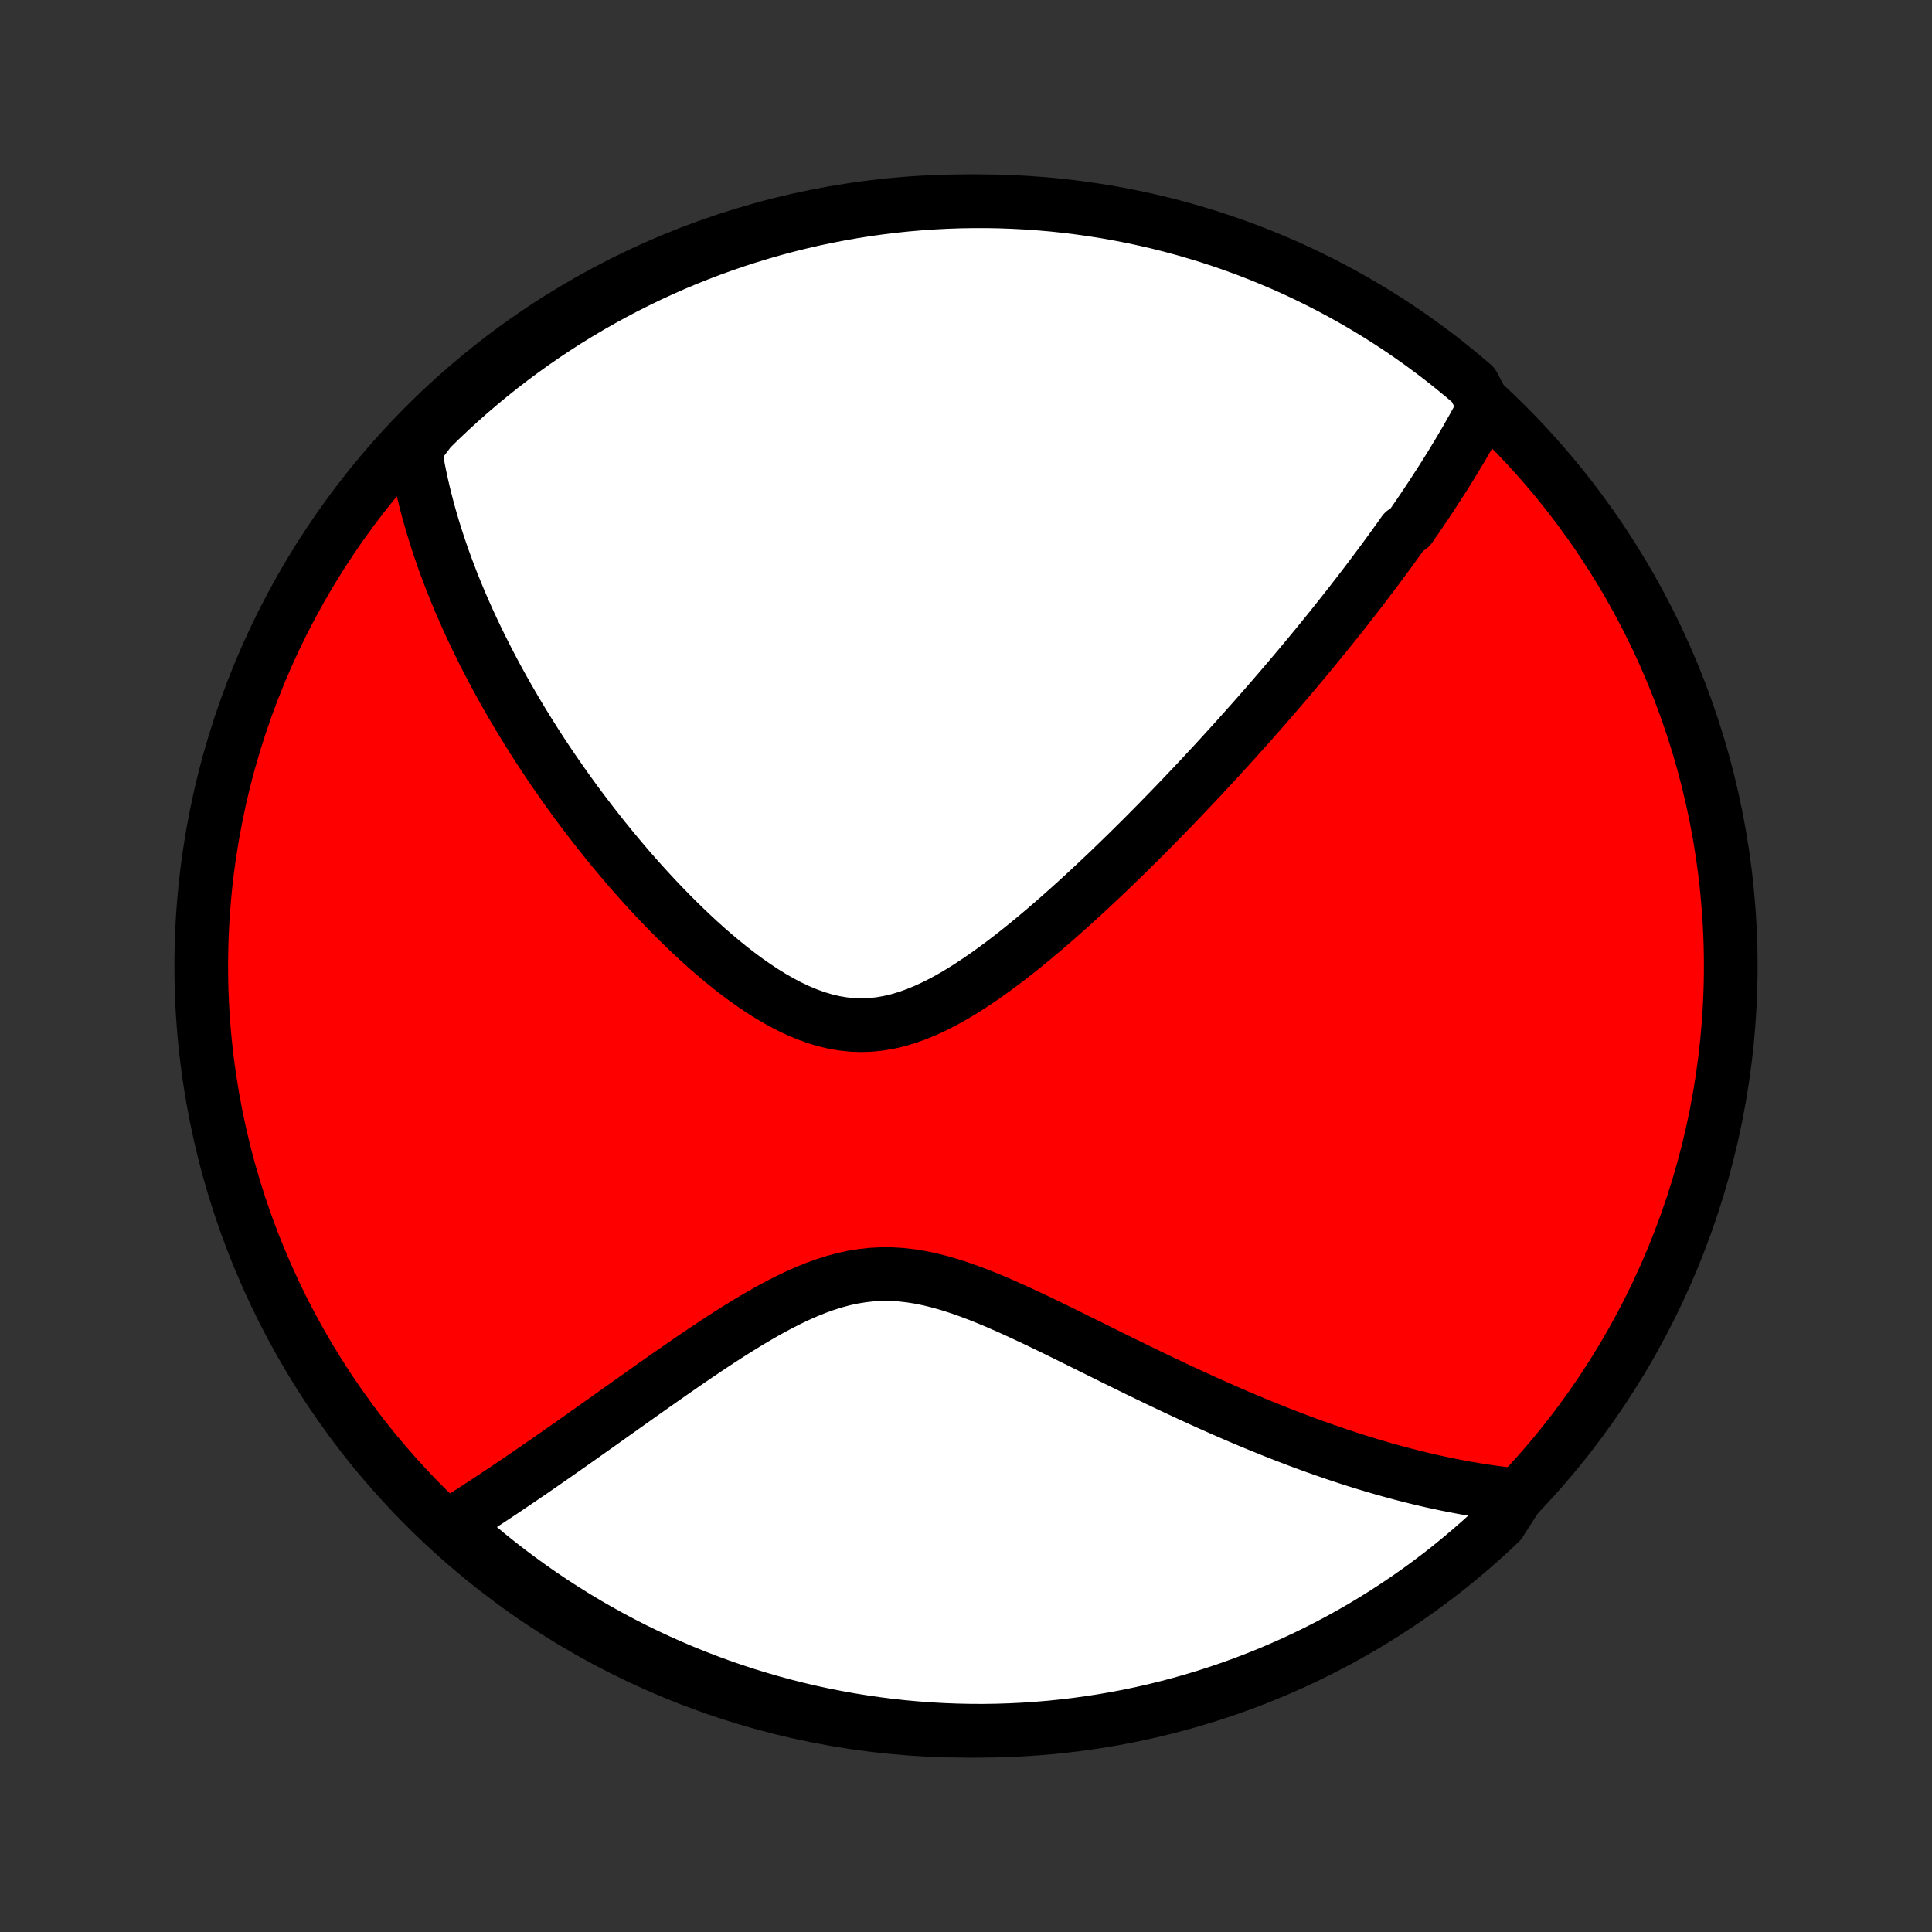 <?xml version="1.0" encoding="utf-8" standalone="no"?>
<!DOCTYPE svg PUBLIC "-//W3C//DTD SVG 1.1//EN"
  "http://www.w3.org/Graphics/SVG/1.1/DTD/svg11.dtd">
<!-- Created with matplotlib (http://matplotlib.org/) -->
<svg height="72pt" version="1.1" viewBox="0 0 72 72" width="72pt" xmlns="http://www.w3.org/2000/svg" xmlns:xlink="http://www.w3.org/1999/xlink">
 <rect x="0" y="0" width="72" height="72" fill="#333333" stroke="none"/>
 <defs>
  <style type="text/css">
*{stroke-linecap:butt;stroke-linejoin:round;}
  </style>
 </defs>
 <g id="figure_1">
  <g id="patch_1">
   <path d="
M0 72
L72 72
L72 0
L0 0
z
" style="fill:none;"/>
  </g>
  <g id="axes_1">
   <g id="PatchCollection_1">
    <defs>
     <path d="
M36 -7.5
C43.558 -7.5 50.808 -10.503 56.153 -15.848
C61.497 -21.192 64.5 -28.442 64.5 -36
C64.5 -43.558 61.497 -50.808 56.153 -56.153
C50.808 -61.497 43.558 -64.5 36 -64.5
C28.442 -64.5 21.192 -61.497 15.848 -56.153
C10.503 -50.808 7.5 -43.558 7.5 -36
C7.5 -28.442 10.503 -21.192 15.848 -15.848
C21.192 -10.503 28.442 -7.5 36 -7.5
z
" id="C0_0_a811fe30f3"/>
     <path d="
M55.324 -56.853
L55.23 -56.673
L55.134 -56.494
L55.037 -56.316
L54.94 -56.138
L54.841 -55.962
L54.741 -55.786
L54.641 -55.61
L54.539 -55.436
L54.436 -55.262
L54.333 -55.088
L54.228 -54.915
L54.123 -54.742
L54.017 -54.57
L53.91 -54.398
L53.802 -54.227
L53.693 -54.056
L53.583 -53.885
L53.472 -53.714
L53.361 -53.543
L53.248 -53.373
L53.135 -53.203
L53.02 -53.032
L52.905 -52.862
L52.788 -52.691
L52.671 -52.521
L52.553 -52.35
L52.313 -52.179
L52.192 -52.008
L52.069 -51.836
L51.946 -51.665
L51.821 -51.492
L51.695 -51.32
L51.568 -51.147
L51.44 -50.974
L51.31 -50.8
L51.179 -50.625
L51.047 -50.45
L50.914 -50.274
L50.779 -50.097
L50.643 -49.92
L50.505 -49.742
L50.366 -49.563
L50.225 -49.383
L50.083 -49.202
L49.939 -49.02
L49.794 -48.837
L49.647 -48.653
L49.498 -48.468
L49.347 -48.282
L49.194 -48.094
L49.04 -47.905
L48.883 -47.715
L48.725 -47.524
L48.565 -47.331
L48.402 -47.136
L48.237 -46.941
L48.07 -46.743
L47.901 -46.544
L47.73 -46.344
L47.556 -46.142
L47.38 -45.938
L47.201 -45.732
L47.019 -45.524
L46.836 -45.315
L46.649 -45.104
L46.459 -44.891
L46.267 -44.676
L46.072 -44.459
L45.874 -44.24
L45.673 -44.019
L45.47 -43.796
L45.263 -43.571
L45.052 -43.344
L44.839 -43.114
L44.622 -42.883
L44.402 -42.65
L44.179 -42.415
L43.952 -42.177
L43.722 -41.938
L43.488 -41.697
L43.251 -41.453
L43.01 -41.208
L42.766 -40.961
L42.517 -40.712
L42.265 -40.462
L42.01 -40.21
L41.75 -39.957
L41.487 -39.703
L41.221 -39.447
L40.95 -39.191
L40.675 -38.933
L40.398 -38.676
L40.116 -38.418
L39.83 -38.16
L39.541 -37.903
L39.248 -37.646
L38.952 -37.391
L38.653 -37.138
L38.349 -36.886
L38.043 -36.638
L37.733 -36.393
L37.42 -36.152
L37.105 -35.917
L36.786 -35.687
L36.464 -35.465
L36.14 -35.25
L35.813 -35.044
L35.484 -34.849
L35.153 -34.666
L34.819 -34.496
L34.484 -34.342
L34.147 -34.203
L33.809 -34.083
L33.469 -33.981
L33.129 -33.901
L32.788 -33.842
L32.447 -33.806
L32.105 -33.794
L31.765 -33.805
L31.424 -33.84
L31.085 -33.897
L30.747 -33.977
L30.41 -34.078
L30.076 -34.199
L29.744 -34.338
L29.415 -34.494
L29.088 -34.666
L28.765 -34.852
L28.445 -35.05
L28.129 -35.26
L27.817 -35.479
L27.508 -35.708
L27.204 -35.944
L26.904 -36.187
L26.608 -36.436
L26.317 -36.689
L26.031 -36.947
L25.749 -37.209
L25.472 -37.474
L25.2 -37.74
L24.933 -38.01
L24.67 -38.28
L24.413 -38.551
L24.16 -38.824
L23.912 -39.097
L23.669 -39.37
L23.431 -39.642
L23.198 -39.915
L22.97 -40.187
L22.746 -40.458
L22.527 -40.728
L22.313 -40.997
L22.103 -41.265
L21.898 -41.532
L21.697 -41.797
L21.5 -42.061
L21.308 -42.324
L21.12 -42.585
L20.937 -42.844
L20.757 -43.101
L20.581 -43.357
L20.41 -43.611
L20.242 -43.864
L20.078 -44.114
L19.918 -44.363
L19.762 -44.611
L19.609 -44.856
L19.459 -45.1
L19.313 -45.342
L19.171 -45.582
L19.032 -45.821
L18.895 -46.058
L18.763 -46.293
L18.633 -46.527
L18.506 -46.759
L18.382 -46.99
L18.262 -47.219
L18.144 -47.447
L18.029 -47.674
L17.916 -47.899
L17.806 -48.123
L17.7 -48.345
L17.595 -48.567
L17.493 -48.787
L17.394 -49.006
L17.297 -49.224
L17.203 -49.441
L17.11 -49.657
L17.021 -49.873
L16.933 -50.087
L16.848 -50.3
L16.766 -50.513
L16.685 -50.725
L16.607 -50.937
L16.53 -51.147
L16.457 -51.358
L16.385 -51.567
L16.315 -51.776
L16.248 -51.985
L16.182 -52.194
L16.119 -52.402
L16.058 -52.61
L15.998 -52.818
L15.941 -53.026
L15.887 -53.233
L15.834 -53.441
L15.783 -53.649
L15.735 -53.856
L15.688 -54.064
L15.644 -54.272
L15.602 -54.481
L15.562 -54.69
L15.524 -54.898
L15.489 -55.108
L15.456 -55.318
L15.689 -55.529
L16.041 -55.993
L16.399 -56.345
L16.764 -56.69
L17.134 -57.029
L17.509 -57.361
L17.89 -57.687
L18.277 -58.007
L18.669 -58.319
L19.067 -58.625
L19.47 -58.924
L19.877 -59.216
L20.29 -59.501
L20.707 -59.779
L21.129 -60.05
L21.556 -60.313
L21.987 -60.569
L22.422 -60.817
L22.862 -61.058
L23.305 -61.291
L23.752 -61.516
L24.203 -61.734
L24.658 -61.944
L25.116 -62.146
L25.577 -62.34
L26.042 -62.526
L26.509 -62.704
L26.98 -62.873
L27.453 -63.035
L27.929 -63.188
L28.407 -63.333
L28.888 -63.47
L29.37 -63.598
L29.855 -63.718
L30.342 -63.83
L30.83 -63.933
L31.32 -64.027
L31.811 -64.113
L32.304 -64.191
L32.798 -64.259
L33.292 -64.32
L33.788 -64.371
L34.284 -64.414
L34.781 -64.448
L35.278 -64.474
L35.776 -64.491
L36.273 -64.499
L36.77 -64.499
L37.267 -64.49
L37.764 -64.472
L38.26 -64.445
L38.756 -64.41
L39.25 -64.367
L39.744 -64.314
L40.236 -64.253
L40.728 -64.183
L41.218 -64.105
L41.706 -64.018
L42.192 -63.923
L42.677 -63.819
L43.159 -63.707
L43.64 -63.586
L44.118 -63.457
L44.593 -63.319
L45.066 -63.174
L45.536 -63.02
L46.004 -62.857
L46.468 -62.687
L46.929 -62.508
L47.386 -62.321
L47.841 -62.127
L48.291 -61.924
L48.738 -61.713
L49.181 -61.495
L49.62 -61.269
L50.055 -61.035
L50.486 -60.793
L50.912 -60.544
L51.333 -60.288
L51.75 -60.024
L52.163 -59.752
L52.57 -59.474
L52.972 -59.188
L53.369 -58.895
L53.761 -58.596
L54.147 -58.289
L54.528 -57.976
L54.903 -57.656
z
" id="C0_1_b7cde0deb6"/>
     <path d="
M56.556 -16.278
L56.343 -16.3
L56.13 -16.324
L55.915 -16.35
L55.7 -16.378
L55.483 -16.408
L55.266 -16.441
L55.047 -16.475
L54.827 -16.512
L54.606 -16.55
L54.384 -16.591
L54.161 -16.634
L53.936 -16.678
L53.71 -16.726
L53.482 -16.775
L53.252 -16.826
L53.021 -16.88
L52.788 -16.936
L52.554 -16.995
L52.318 -17.055
L52.079 -17.118
L51.839 -17.184
L51.597 -17.251
L51.353 -17.322
L51.106 -17.395
L50.858 -17.47
L50.607 -17.548
L50.353 -17.628
L50.098 -17.711
L49.84 -17.797
L49.579 -17.886
L49.316 -17.977
L49.05 -18.071
L48.782 -18.168
L48.511 -18.268
L48.237 -18.371
L47.96 -18.477
L47.68 -18.586
L47.398 -18.698
L47.112 -18.813
L46.824 -18.931
L46.532 -19.052
L46.237 -19.177
L45.94 -19.304
L45.639 -19.435
L45.335 -19.569
L45.028 -19.706
L44.717 -19.847
L44.404 -19.99
L44.087 -20.137
L43.768 -20.286
L43.445 -20.439
L43.119 -20.594
L42.79 -20.753
L42.459 -20.913
L42.124 -21.077
L41.786 -21.242
L41.446 -21.41
L41.103 -21.58
L40.758 -21.751
L40.41 -21.924
L40.06 -22.097
L39.708 -22.271
L39.353 -22.445
L38.997 -22.618
L38.639 -22.79
L38.279 -22.959
L37.918 -23.127
L37.556 -23.29
L37.194 -23.449
L36.83 -23.602
L36.466 -23.748
L36.102 -23.885
L35.737 -24.013
L35.373 -24.13
L35.01 -24.234
L34.647 -24.324
L34.285 -24.399
L33.925 -24.456
L33.565 -24.496
L33.208 -24.517
L32.851 -24.518
L32.497 -24.5
L32.145 -24.462
L31.795 -24.406
L31.447 -24.331
L31.101 -24.238
L30.758 -24.13
L30.417 -24.007
L30.078 -23.871
L29.742 -23.723
L29.409 -23.565
L29.079 -23.398
L28.751 -23.223
L28.427 -23.041
L28.105 -22.854
L27.786 -22.663
L27.471 -22.468
L27.159 -22.271
L26.849 -22.071
L26.544 -21.87
L26.242 -21.669
L25.943 -21.467
L25.648 -21.265
L25.356 -21.064
L25.068 -20.864
L24.784 -20.666
L24.503 -20.468
L24.225 -20.273
L23.952 -20.079
L23.682 -19.888
L23.416 -19.699
L23.153 -19.512
L22.894 -19.328
L22.639 -19.146
L22.387 -18.967
L22.138 -18.791
L21.893 -18.618
L21.652 -18.447
L21.414 -18.279
L21.18 -18.114
L20.948 -17.952
L20.72 -17.792
L20.495 -17.636
L20.274 -17.482
L20.055 -17.331
L19.84 -17.182
L19.627 -17.037
L19.418 -16.894
L19.211 -16.753
L19.007 -16.616
L18.806 -16.48
L18.607 -16.348
L18.412 -16.218
L18.218 -16.09
L18.027 -15.965
L17.839 -15.842
L17.652 -15.721
L17.469 -15.603
L17.287 -15.487
L17.108 -15.373
L16.93 -15.261
L17.037 -15.152
L17.411 -14.724
L17.791 -14.397
L18.176 -14.075
L18.567 -13.761
L18.963 -13.453
L19.365 -13.153
L19.771 -12.859
L20.183 -12.572
L20.599 -12.292
L21.02 -12.02
L21.445 -11.755
L21.875 -11.497
L22.309 -11.247
L22.747 -11.004
L23.19 -10.769
L23.636 -10.541
L24.086 -10.322
L24.54 -10.11
L24.997 -9.906
L25.457 -9.71
L25.921 -9.522
L26.388 -9.342
L26.857 -9.17
L27.33 -9.006
L27.805 -8.851
L28.283 -8.704
L28.763 -8.565
L29.245 -8.434
L29.729 -8.312
L30.215 -8.198
L30.703 -8.093
L31.193 -7.997
L31.684 -7.908
L32.176 -7.829
L32.669 -7.758
L33.164 -7.695
L33.659 -7.641
L34.156 -7.596
L34.652 -7.56
L35.149 -7.532
L35.646 -7.513
L36.144 -7.502
L36.641 -7.5
L37.138 -7.507
L37.635 -7.523
L38.132 -7.547
L38.627 -7.58
L39.122 -7.621
L39.616 -7.672
L40.109 -7.73
L40.6 -7.798
L41.091 -7.874
L41.579 -7.958
L42.066 -8.051
L42.551 -8.153
L43.034 -8.263
L43.515 -8.382
L43.994 -8.509
L44.47 -8.644
L44.944 -8.788
L45.415 -8.94
L45.883 -9.1
L46.348 -9.268
L46.809 -9.445
L47.268 -9.629
L47.723 -9.822
L48.175 -10.023
L48.623 -10.231
L49.067 -10.448
L49.507 -10.672
L49.943 -10.904
L50.374 -11.143
L50.802 -11.39
L51.224 -11.645
L51.643 -11.907
L52.056 -12.177
L52.465 -12.453
L52.868 -12.737
L53.266 -13.028
L53.66 -13.326
L54.047 -13.63
L54.429 -13.942
L54.806 -14.261
L55.177 -14.585
L55.542 -14.917
L55.901 -15.255
z
" id="C0_2_209e52af1b"/>
    </defs>
    <g clip-path="url(#p1bffca34e9)">
     <use style="fill:#ff0000;stroke:#000000;stroke-width:2.0;" x="0.0" xlink:href="#C0_0_a811fe30f3" y="72.0"/>
    </g>
    <g clip-path="url(#p1bffca34e9)">
     <use style="fill:#ffffff;stroke:#000000;stroke-width:2.0;" x="0.0" xlink:href="#C0_1_b7cde0deb6" y="72.0"/>
    </g>
    <g clip-path="url(#p1bffca34e9)">
     <use style="fill:#ffffff;stroke:#000000;stroke-width:2.0;" x="0.0" xlink:href="#C0_2_209e52af1b" y="72.0"/>
    </g>
   </g>
  </g>
 </g>
 <defs>
  <clipPath id="p1bffca34e9">
   <rect height="72.0" width="72.0" x="0.0" y="0.0"/>
  </clipPath>
 </defs>
</svg>
